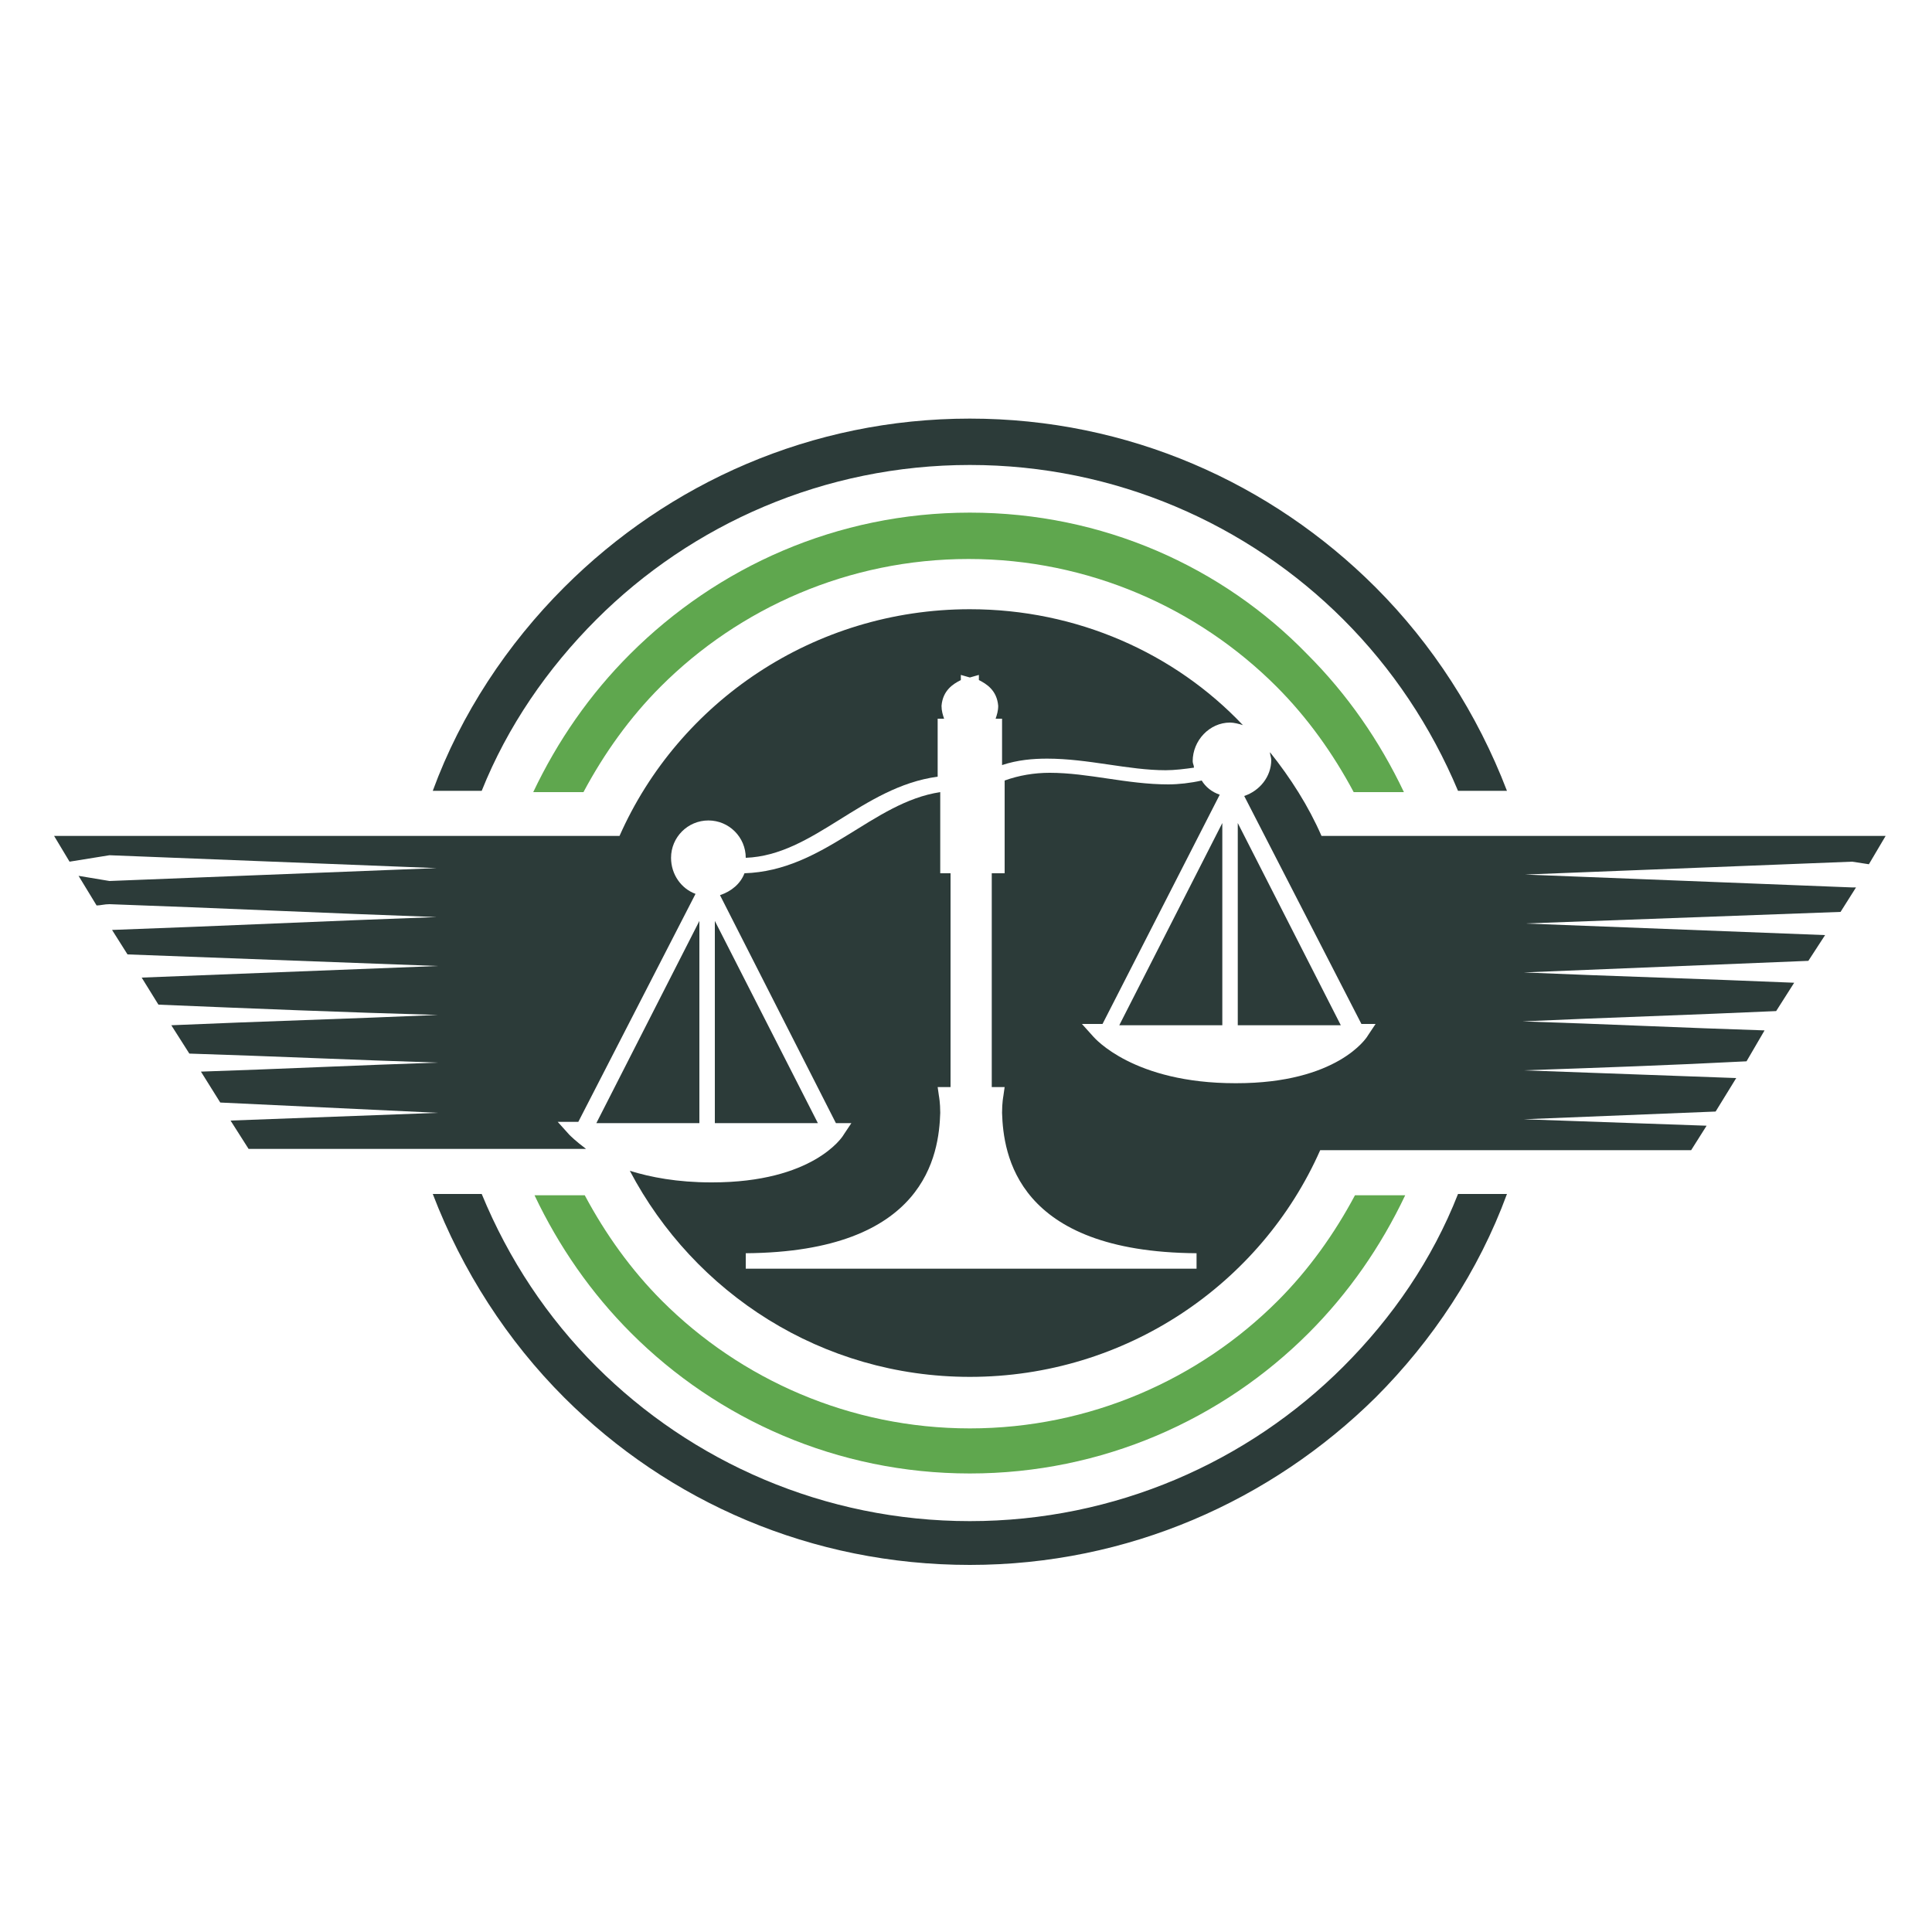 <?xml version="1.0" encoding="utf-8"?>
<!-- Generator: Adobe Illustrator 18.1.0, SVG Export Plug-In . SVG Version: 6.00 Build 0)  -->
<svg version="1.0" id="Layer_1" xmlns="http://www.w3.org/2000/svg" xmlns:xlink="http://www.w3.org/1999/xlink" x="0px" y="0px"
	 viewBox="0 0 150 150" enable-background="new 0 0 150 150" xml:space="preserve">
<g>
	<path fill="#2C3B39" d="M46.3,48.1c7.4-7.4,17.7-12,29-12c11.3,0,21.6,4.6,29,12c3.8,3.8,6.8,8.3,8.9,13.3h3.8
		c-2.3-6-5.8-11.4-10.2-15.8c-8.1-8.1-19.2-13.1-31.5-13.1c-12.3,0-23.4,5-31.5,13.1c-4.4,4.4-8,9.8-10.2,15.8h3.8
		C39.4,56.4,42.5,51.9,46.3,48.1z"/>
	<path fill="#5FA74E" d="M75.3,39.8C65,39.8,55.7,44,48.9,50.8c-3.1,3.1-5.6,6.7-7.5,10.7h3.9c1.6-3,3.6-5.8,6-8.2
		c6.1-6.1,14.6-9.9,23.9-9.9c9.3,0,17.8,3.8,23.9,9.9c2.4,2.4,4.4,5.2,6,8.2h3.9c-1.9-4-4.4-7.6-7.5-10.7
		C94.9,44,85.6,39.8,75.3,39.8z"/>
	<path fill="#5FA74E" d="M75.3,114.4c10.3,0,19.6-4.2,26.3-10.9c3.1-3.1,5.6-6.7,7.5-10.7h-3.9c-1.6,3-3.6,5.8-6,8.2
		c-6.1,6.1-14.6,9.9-23.9,9.9c-9.3,0-17.8-3.8-23.9-9.9c-2.4-2.4-4.4-5.2-6-8.2h-3.9c1.9,4,4.4,7.6,7.5,10.7
		C55.7,110.2,65,114.4,75.3,114.4z"/>
	<path fill="#2C3B39" d="M104.3,106.1c-7.4,7.4-17.7,12-29,12c-11.3,0-21.6-4.6-29-12c-3.8-3.8-6.8-8.3-8.9-13.4h-3.8
		c2.3,6,5.8,11.4,10.2,15.8c8.1,8.1,19.2,13,31.5,13c12.3,0,23.4-5,31.5-13c4.4-4.4,8-9.8,10.2-15.8h-3.8
		C111.2,97.8,108.1,102.3,104.3,106.1z"/>
	<polygon fill="#2C3B39" points="96.1,63.9 96.1,79.6 104.1,79.6 	"/>
	<polygon fill="#2C3B39" points="55.5,71.5 55.5,87.2 63.5,87.2 	"/>
	<polygon fill="#2C3B39" points="94.9,79.6 94.9,63.9 86.9,79.6 	"/>
	<polygon fill="#2C3B39" points="54.3,71.5 46.3,87.2 54.3,87.2 	"/>
	<path fill="#2C3B39" d="M75.3,47.3c-12.1,0-22.6,7.2-27.2,17.6H4.2l1.2,2l3.1-0.5l25.4,1l-25.4,1l-2.4-0.4l1.4,2.3
		c0.3,0,0.6-0.1,1-0.1c8.5,0.3,16.9,0.7,25.4,1c-8.4,0.3-16.8,0.7-25.2,1l1.2,1.9c8,0.3,16.1,0.6,24.1,0.9c-7.7,0.3-15.3,0.6-23,0.9
		l1.3,2.1c7.2,0.3,14.5,0.6,21.7,0.8c-6.9,0.3-13.8,0.5-20.7,0.8l1.4,2.2c6.4,0.2,12.9,0.5,19.3,0.7c-6.1,0.2-12.3,0.5-18.4,0.7
		l1.5,2.4L34,86.4L17.9,87l1.4,2.2h26.2c-0.8-0.6-1.2-1-1.3-1.1l-0.9-1h1.6L54,69.4c-1.1-0.4-1.9-1.5-1.9-2.8c0-1.6,1.3-2.9,2.9-2.9
		c1.6,0,2.9,1.3,2.9,2.9c5.3-0.2,9-5.5,14.9-6.3v-4.5h0.5c-0.1-0.3-0.2-0.6-0.2-1c0.1-1.2,0.9-1.7,1.5-2v-0.4l0.7,0.2l0.7-0.2v0.4
		c0.6,0.3,1.4,0.8,1.5,2c0,0.4-0.1,0.7-0.2,1h0.5v3.6c1.2-0.4,2.4-0.5,3.5-0.5c3.2,0,6.3,0.9,9.2,0.9c0.7,0,1.5-0.1,2.2-0.2
		c0-0.2-0.1-0.3-0.1-0.5c0-1.6,1.3-3,2.9-3c0.3,0,0.7,0.1,1,0.2C91.2,50.7,83.6,47.3,75.3,47.3z"/>
	<path fill="#2C3B39" d="M118.3,86.9l14.9-0.6l1.6-2.6c-5.5-0.2-11-0.4-16.5-0.6c5.8-0.2,11.5-0.4,17.3-0.7L137,80
		c-6.3-0.2-12.5-0.5-18.8-0.7c6.6-0.3,13.1-0.5,19.7-0.8l1.4-2.2c-7-0.3-14-0.5-21-0.8c7.4-0.3,14.7-0.6,22.1-0.9l1.3-2
		c-7.8-0.3-15.6-0.6-23.3-0.9c8.2-0.3,16.3-0.6,24.5-0.9l1.2-1.9l-0.3,0l-25.4-1l25.4-1l1.3,0.2l1.3-2.2h-43.8c-1-2.3-2.4-4.5-4-6.5
		c0,0.2,0.1,0.4,0.1,0.6c0,1.3-0.9,2.4-2.1,2.8l9.1,17.7h1.1l-0.6,0.9c-0.1,0.2-2.4,3.7-10.2,3.7h-0.1c-7.9,0-10.9-3.5-11-3.6
		l-0.9-1h1.6l9.1-17.8c-0.6-0.2-1.1-0.6-1.4-1.1c-0.9,0.2-1.8,0.3-2.6,0.3h0c-3.2,0-6.2-0.9-9.2-0.9c-1.2,0-2.4,0.2-3.5,0.6v7.2H77
		v16.6h1l-0.1,0.7c0,0-0.1,0.5-0.1,1.3c0.1,3.2,1.1,10.8,15.1,10.9v1.2h-35v-1.2c14-0.1,15-7.7,15.1-10.9c0-0.8-0.1-1.3-0.1-1.3
		l-0.1-0.7h1V67.8h-0.8v-6.3c-5.3,0.8-9,6.1-15.2,6.3c-0.3,0.8-1,1.4-1.9,1.7l9,17.7h1.2l-0.6,0.9c-0.1,0.2-2.4,3.7-10.2,3.7h-0.1
		c-2.6,0-4.7-0.4-6.3-0.9c5,9.5,14.9,16,26.4,16c12.1,0,22.6-7.2,27.2-17.6h28.8l1.2-1.9L118.3,86.9z"/>
</g>
</svg>
